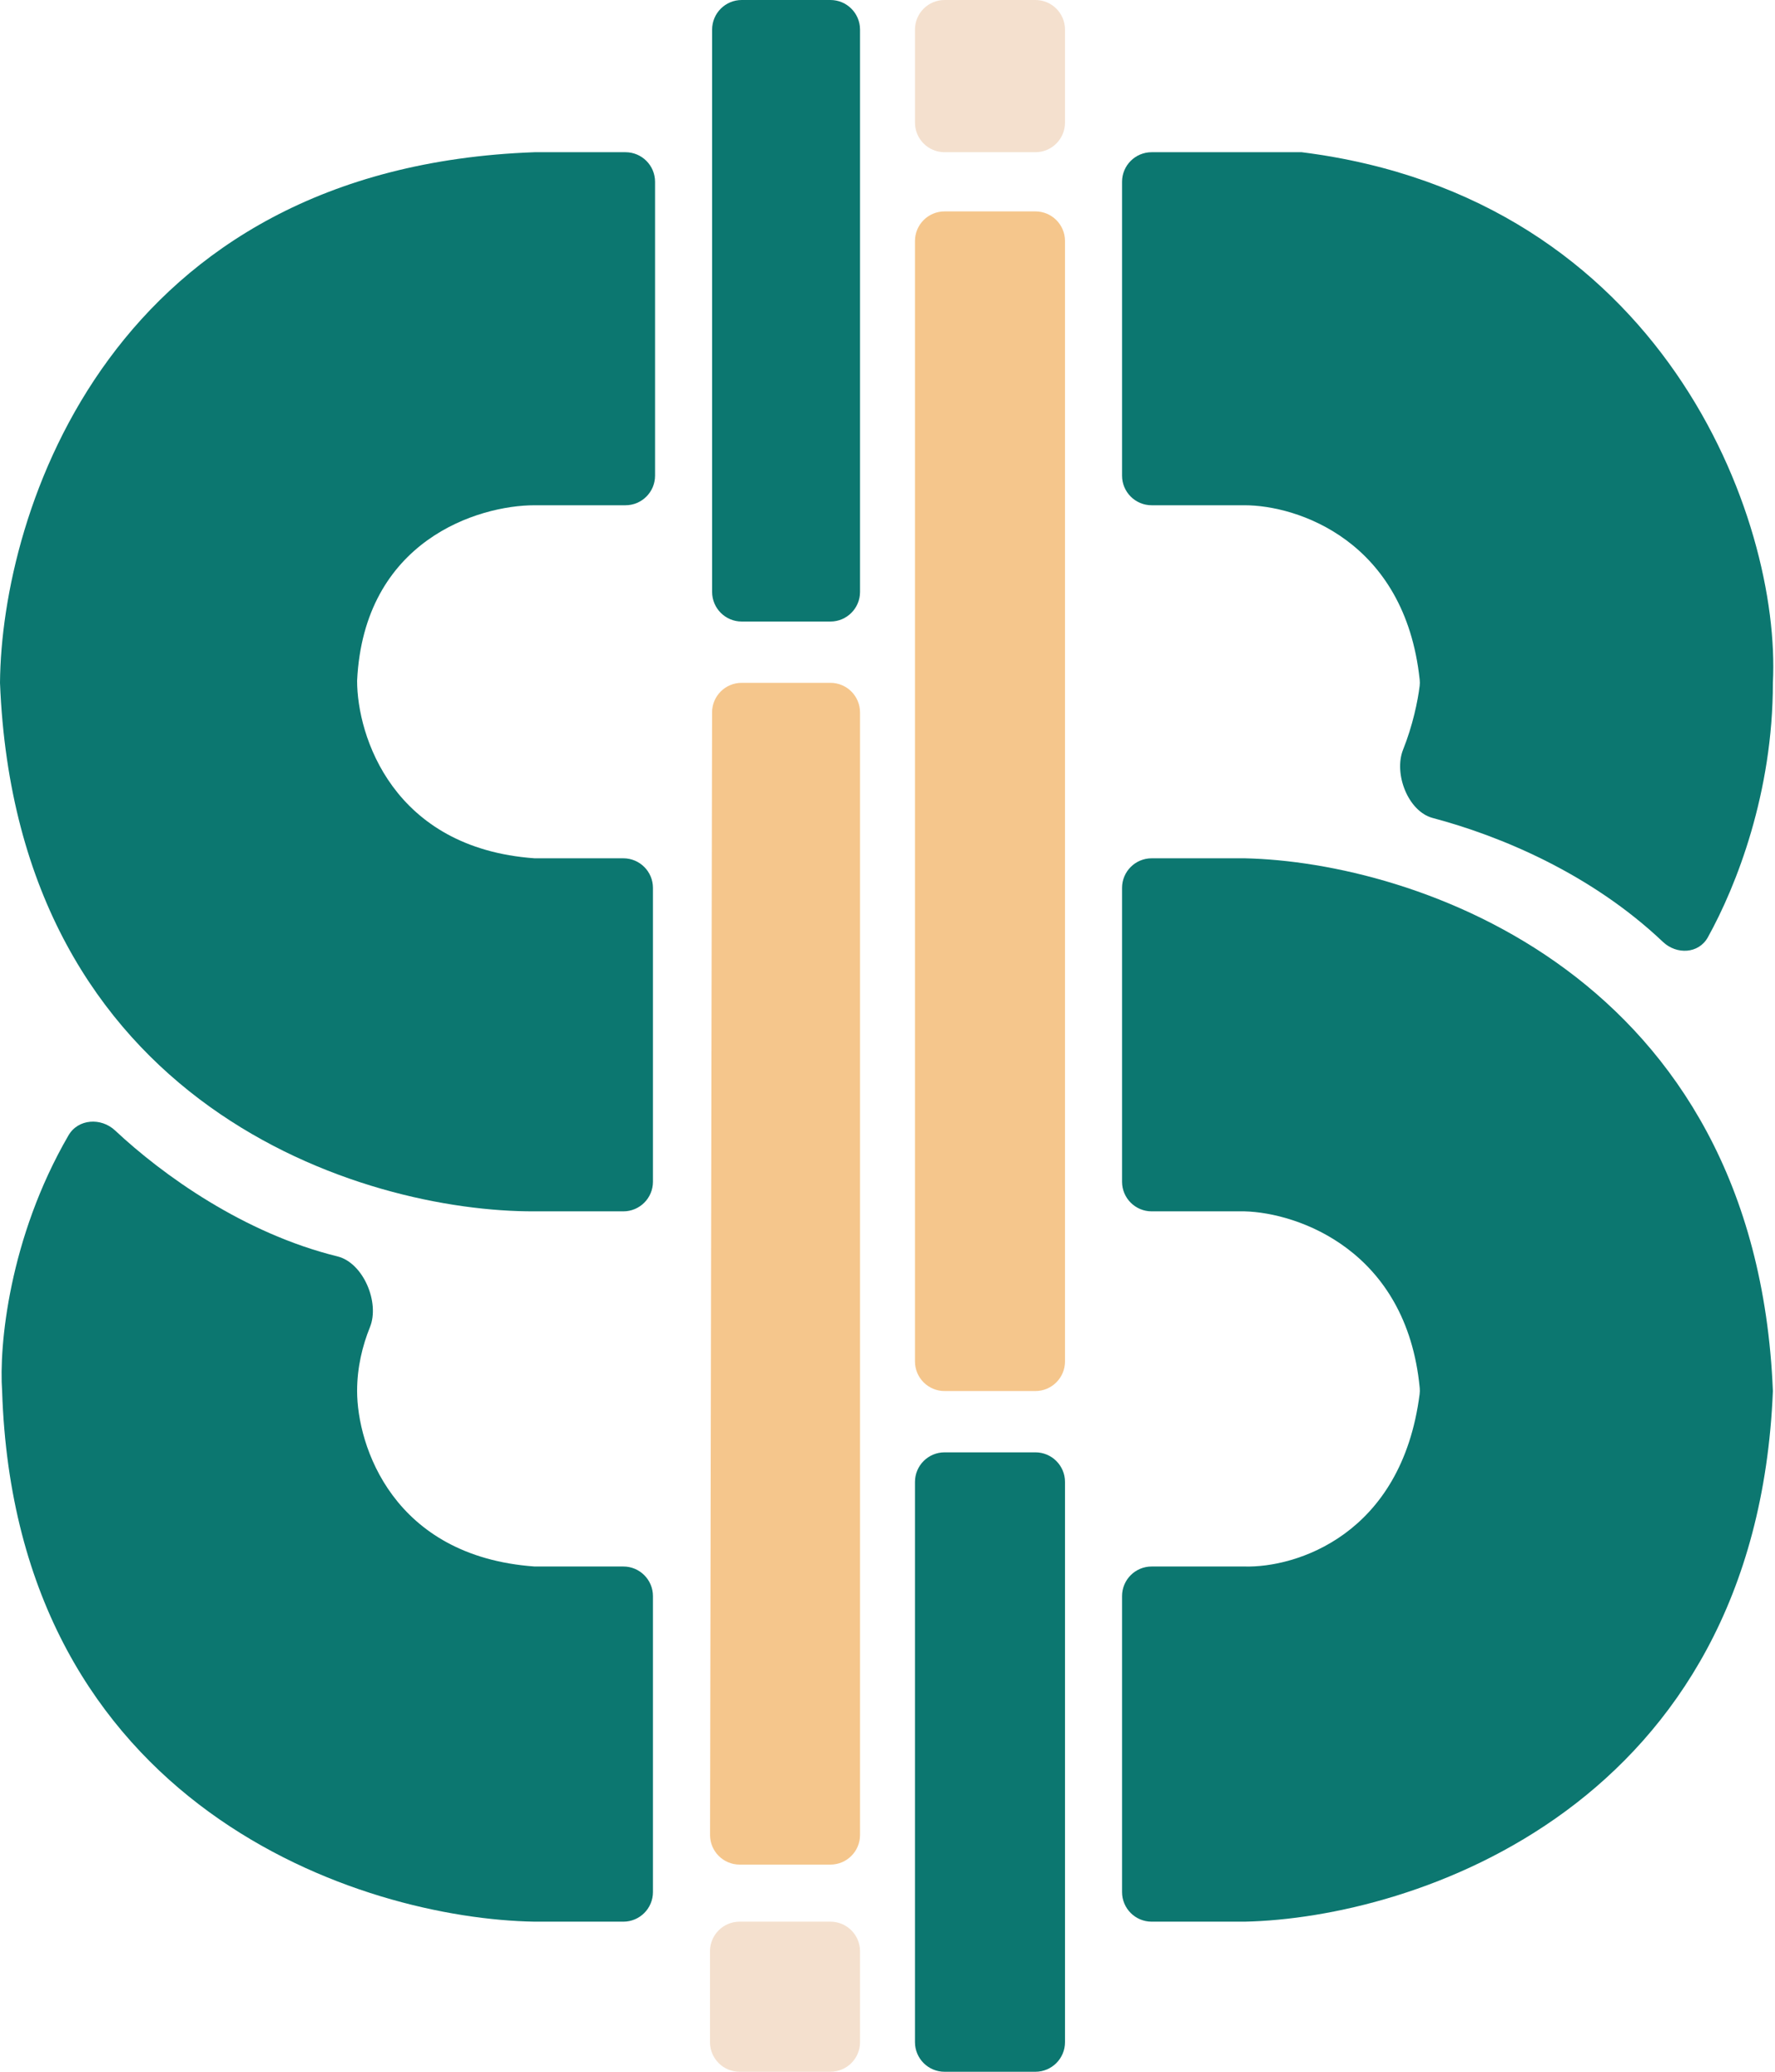 <svg width="420" height="490" viewBox="0 0 420 490" fill="none" xmlns="http://www.w3.org/2000/svg">
<path d="M272.5 36C268.634 36 265.5 39.134 265.5 43V112.5C265.5 116.366 268.634 119.5 272.5 119.5H294.5C306.913 119.5 332.44 127.783 335.93 160.8C335.978 161.258 335.978 161.729 335.923 162.186C335.479 165.84 334.272 171.609 331.996 177.305C329.74 182.948 333.145 191.911 339.019 193.468C354.954 197.693 376.398 206.582 393.489 222.777C396.722 225.841 401.946 225.59 404.106 221.695C410.939 209.38 419.5 187.462 419.5 161.5C421.478 122.749 393.485 46.733 308 36H272.5Z" fill="#0C7770"/>
<path d="M84.5 329C84.5 341.833 92.9 368.1 126.5 370.5H147.5C151.366 370.5 154.5 373.634 154.5 377.5V447.5C154.5 451.366 151.366 454.5 147.5 454.5H126.5C85.833 453.833 3.7 427.8 0.5 329C-0.255 318.431 2.081 292.87 16.208 268.526C18.488 264.598 23.919 264.267 27.233 267.37C38.469 277.888 57.657 291.696 79.842 297.154C85.959 298.658 89.904 308.056 87.538 313.893C85.757 318.288 84.5 323.408 84.5 329Z" fill="#0C7770"/>
<path d="M203.5 483C203.5 486.866 200.366 490 196.5 490H175C171.134 490 168 486.866 168 483V461.5C168 457.634 171.134 454.5 175 454.5H196.5C200.366 454.5 203.5 457.634 203.5 461.5V483Z" fill="#F4E0CE"/>
<path d="M168.013 433.987C168.006 437.858 171.142 441 175.013 441H196.5C200.366 441 203.5 437.866 203.5 434V301.25V168.5C203.5 164.634 200.366 161.5 196.5 161.5H175.487C171.626 161.5 168.494 164.626 168.488 168.487L168.25 301.25L168.013 433.987Z" fill="#F5C68C"/>
<path d="M252 7C252 3.134 248.866 0 245 0H223.5C219.634 0 216.5 3.134 216.5 7V29C216.5 32.866 219.634 36 223.5 36H245C248.866 36 252 32.866 252 29V7Z" fill="#F4E0CE"/>
<path d="M223.5 50C219.634 50 216.5 53.134 216.5 57V322C216.5 325.866 219.634 329 223.5 329H245C248.866 329 252 325.866 252 322V57C252 53.134 248.866 50 245 50H223.5Z" fill="#F5C68C"/>
<path d="M168.5 36V7C168.5 3.134 171.634 0 175.5 0H196.5C200.366 0 203.5 3.134 203.5 7V140C203.5 143.866 200.366 147 196.5 147H175.5C171.634 147 168.5 143.866 168.5 140V119.5V36Z" fill="#0C7770"/>
<path d="M155 112.5C155 116.366 151.866 119.5 148 119.5H126.5C113.167 119.5 86.1 127.8 84.5 161C84.5 174 92.9 200.6 126.5 203H147.5C151.366 203 154.5 206.134 154.5 210V279.5C154.5 283.366 151.366 286.5 147.5 286.5H126.5C86 286.667 4 261.9 0 161.5C0.333 121.167 26.1 39.6 126.5 36H148C151.866 36 155 39.134 155 43V112.5Z" fill="#0C7770"/>
<path d="M216.5 483C216.5 486.866 219.634 490 223.5 490H245C248.866 490 252 486.866 252 483V454.5V370.5V350.5C252 346.634 248.866 343.5 245 343.5H223.5C219.634 343.5 216.5 346.634 216.5 350.5V483Z" fill="#0C7770"/>
<path d="M272.5 203C268.634 203 265.5 206.134 265.5 210V279.5C265.5 283.366 268.634 286.5 272.5 286.5H294.5C307.075 286.831 332.825 295.671 335.936 328.285C335.98 328.753 335.972 329.247 335.912 329.713C331.644 363.11 306.581 370.831 294.5 370.5H272.5C268.634 370.5 265.5 373.634 265.5 377.5V447.5C265.5 451.366 268.634 454.5 272.5 454.5H294.5C334.5 453.667 415.5 427.4 419.5 329C415.5 230.2 334.5 203.833 294.5 203H272.5Z" fill="#0C7770"/>
</svg>
